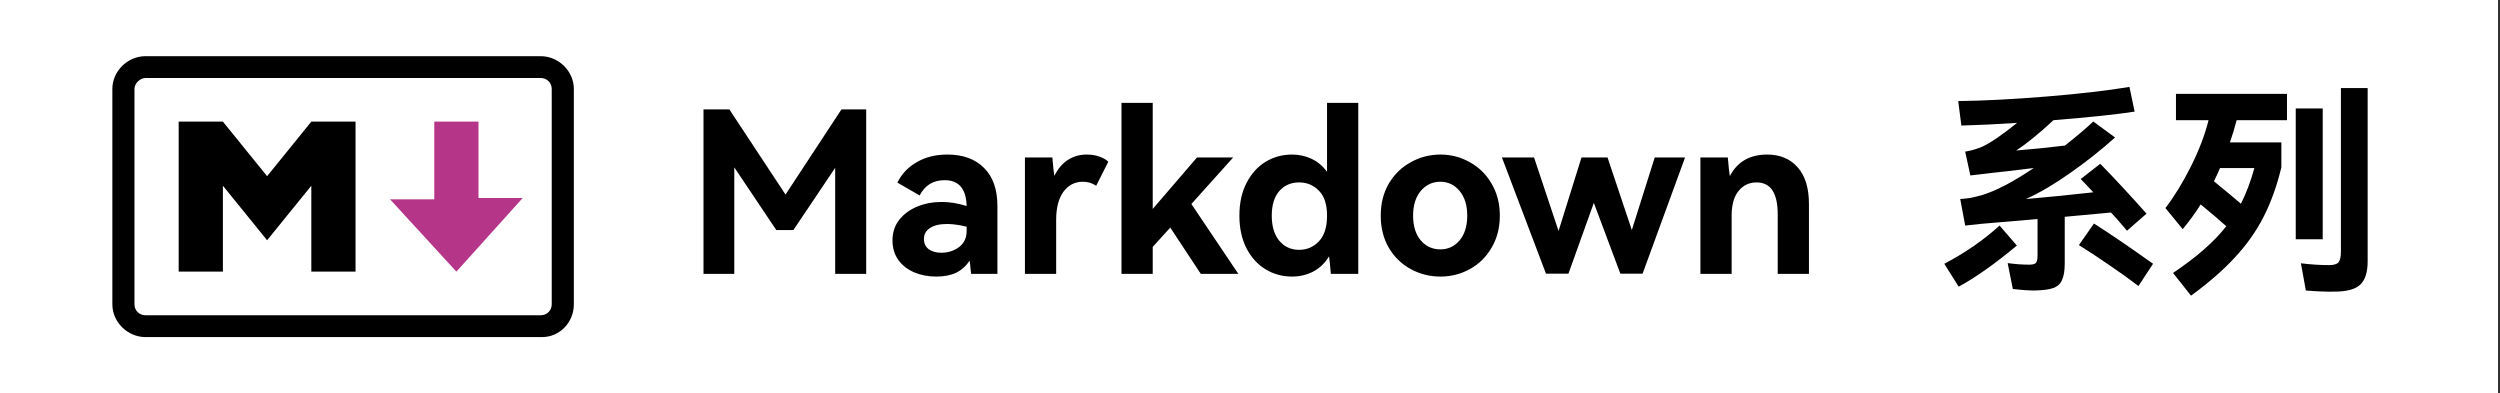 <svg width="178" height="28" viewBox="0 0 178 28" fill="none" xmlns="http://www.w3.org/2000/svg">
<rect x="0" y="0" width="178" height="28" fill="#333333" stroke="none"/>
<rect width="177.857" height="28" fill="white"/>
<path d="M38.594 24H10.361C9.082 24 8 22.932 8 21.67V6.33C8 5.068 9.082 4 10.361 4H38.496C39.775 4 40.857 5.068 40.857 6.33V21.67C40.857 22.932 39.873 24 38.594 24ZM10.361 5.553C9.967 5.553 9.574 5.942 9.574 6.33V21.67C9.574 22.155 9.967 22.447 10.361 22.447H38.496C38.988 22.447 39.283 22.058 39.283 21.67V6.33C39.283 5.845 38.89 5.553 38.496 5.553H10.361Z" fill="black"/>
<path d="M27.773 14.194L32.495 19.34L37.217 14.097H34.069V8.66H30.921V14.194H27.773Z" fill="#B53589"/>
<path d="M12.722 8.66V19.34H15.87V13.223L19.018 17.107L22.166 13.223V19.34H25.314V8.66H22.166L19.018 12.544L15.87 8.66H12.722Z" fill="black"/>
<path d="M59.913 7.788H61.673V19.5H59.465V11.948L56.489 16.38H55.273L52.281 11.916V19.5H50.089V7.788H51.929L55.929 13.852L59.913 7.788ZM67.448 11.004C68.568 11.004 69.443 11.324 70.072 11.964C70.701 12.593 71.016 13.495 71.016 14.668V19.5H69.144C69.133 19.415 69.117 19.276 69.096 19.084C69.085 18.881 69.064 18.705 69.032 18.556C68.787 18.94 68.467 19.228 68.072 19.42C67.688 19.601 67.219 19.692 66.664 19.692C66.088 19.692 65.56 19.591 65.08 19.388C64.611 19.185 64.237 18.892 63.96 18.508C63.683 18.113 63.544 17.649 63.544 17.116C63.544 16.561 63.699 16.081 64.008 15.676C64.328 15.26 64.755 14.94 65.288 14.716C65.821 14.492 66.408 14.38 67.048 14.38C67.624 14.38 68.216 14.476 68.824 14.668C68.792 13.441 68.269 12.828 67.256 12.828C66.445 12.828 65.853 13.191 65.48 13.916L63.896 13.004C64.195 12.385 64.653 11.9 65.272 11.548C65.891 11.185 66.616 11.004 67.448 11.004ZM68.824 16.14C68.291 16.012 67.827 15.948 67.432 15.948C66.909 15.948 66.504 16.044 66.216 16.236C65.928 16.417 65.784 16.679 65.784 17.02C65.784 17.329 65.896 17.569 66.12 17.74C66.355 17.911 66.653 17.996 67.016 17.996C67.496 17.996 67.917 17.863 68.28 17.596C68.643 17.319 68.824 16.94 68.824 16.46V16.14ZM77.375 11.004C77.695 11.004 77.994 11.052 78.271 11.148C78.549 11.244 78.762 11.367 78.911 11.516L78.047 13.228C77.77 13.036 77.455 12.94 77.103 12.94C76.527 12.94 76.063 13.18 75.711 13.66C75.37 14.14 75.199 14.801 75.199 15.644V19.5H72.975V11.212H74.927C74.981 11.852 75.029 12.289 75.071 12.524C75.317 12.023 75.637 11.644 76.031 11.388C76.426 11.132 76.874 11.004 77.375 11.004ZM84.826 14.524L88.17 19.5H85.498L83.322 16.204L82.074 17.58V19.5H79.85V7.324H82.074V14.876L85.226 11.212H87.802L84.826 14.524ZM94.485 7.324H96.709V19.5H94.757C94.704 18.881 94.661 18.465 94.629 18.252C94.341 18.732 93.963 19.095 93.493 19.34C93.035 19.575 92.533 19.692 91.989 19.692C91.307 19.692 90.683 19.521 90.117 19.18C89.552 18.839 89.099 18.343 88.757 17.692C88.416 17.031 88.245 16.252 88.245 15.356C88.245 14.449 88.416 13.671 88.757 13.02C89.099 12.359 89.552 11.857 90.117 11.516C90.683 11.175 91.307 11.004 91.989 11.004C92.491 11.004 92.955 11.105 93.381 11.308C93.819 11.511 94.187 11.82 94.485 12.236V7.324ZM92.501 17.788C93.056 17.788 93.525 17.585 93.909 17.18C94.293 16.775 94.485 16.167 94.485 15.356C94.485 14.556 94.293 13.964 93.909 13.58C93.525 13.185 93.056 12.988 92.501 12.988C91.915 12.988 91.44 13.196 91.077 13.612C90.725 14.028 90.549 14.609 90.549 15.356C90.549 16.103 90.725 16.695 91.077 17.132C91.44 17.569 91.915 17.788 92.501 17.788ZM98.308 15.356C98.308 14.492 98.5 13.729 98.884 13.068C99.278 12.407 99.801 11.9 100.452 11.548C101.102 11.185 101.806 11.004 102.564 11.004C103.31 11.004 104.004 11.185 104.644 11.548C105.294 11.9 105.812 12.407 106.196 13.068C106.59 13.729 106.788 14.492 106.788 15.356C106.788 16.22 106.59 16.983 106.196 17.644C105.812 18.305 105.294 18.812 104.644 19.164C104.004 19.516 103.31 19.692 102.564 19.692C101.806 19.692 101.102 19.516 100.452 19.164C99.801 18.812 99.278 18.305 98.884 17.644C98.5 16.983 98.308 16.22 98.308 15.356ZM100.612 15.356C100.612 16.092 100.793 16.679 101.156 17.116C101.529 17.543 101.993 17.756 102.548 17.756C103.102 17.756 103.561 17.543 103.924 17.116C104.286 16.679 104.468 16.092 104.468 15.356C104.468 14.62 104.286 14.033 103.924 13.596C103.561 13.159 103.102 12.94 102.548 12.94C101.993 12.94 101.529 13.159 101.156 13.596C100.793 14.033 100.612 14.62 100.612 15.356ZM114.457 11.212L116.185 16.38L117.817 11.212H119.977L116.953 19.484H115.369L113.481 14.444L111.673 19.484H110.073L106.937 11.212H109.225L110.969 16.444L112.601 11.212H114.457ZM125.821 11.004C126.738 11.004 127.464 11.308 127.997 11.916C128.53 12.513 128.797 13.388 128.797 14.54V19.5H126.573V15.26C126.573 13.745 126.072 12.988 125.069 12.988C124.536 12.988 124.104 13.196 123.773 13.612C123.453 14.017 123.293 14.593 123.293 15.34V19.5H121.069V11.212H123.021C123.074 11.863 123.122 12.305 123.165 12.54C123.698 11.516 124.584 11.004 125.821 11.004Z" fill="black"/>
<path d="M147.009 15.436V18.748C147.009 19.271 146.945 19.665 146.817 19.932C146.7 20.209 146.492 20.401 146.193 20.508C145.894 20.615 145.446 20.673 144.849 20.684C144.422 20.684 143.91 20.647 143.313 20.572L142.945 18.732C143.489 18.807 144.001 18.844 144.481 18.844C144.726 18.844 144.886 18.801 144.961 18.716C145.036 18.62 145.073 18.449 145.073 18.204V15.596L141.121 15.932L139.921 16.06L139.569 14.172C139.846 14.151 140.086 14.124 140.289 14.092C140.502 14.049 140.769 13.985 141.089 13.9C142.092 13.601 143.329 12.956 144.801 11.964C143.318 12.145 142.268 12.268 141.649 12.332C141.67 12.332 141.356 12.369 140.705 12.444L140.289 12.492L139.921 10.796C140.22 10.743 140.449 10.689 140.609 10.636C140.78 10.583 140.956 10.519 141.137 10.444C141.734 10.167 142.561 9.601 143.617 8.748C142.188 8.844 140.865 8.908 139.649 8.94L139.425 7.196C141.228 7.175 143.308 7.068 145.665 6.876C148.033 6.684 150.017 6.455 151.617 6.188L151.985 7.948C150.662 8.151 148.737 8.353 146.209 8.556C145.174 9.516 144.289 10.236 143.553 10.716C144.726 10.62 145.884 10.503 147.025 10.364C147.921 9.649 148.593 9.079 149.041 8.652L150.593 9.788C149.58 10.695 148.508 11.543 147.377 12.332C146.257 13.121 145.212 13.735 144.241 14.172C145.841 14.033 147.441 13.873 149.041 13.692C148.71 13.329 148.412 13.015 148.145 12.748L149.537 11.66C150.529 12.673 151.628 13.857 152.833 15.212L151.441 16.428L151.169 16.108C150.838 15.713 150.55 15.388 150.305 15.132L147.009 15.436ZM149.089 15.916C150.156 16.588 151.558 17.543 153.297 18.78L152.257 20.364C151.66 19.905 150.945 19.393 150.113 18.828C149.292 18.263 148.593 17.804 148.017 17.452L149.089 15.916ZM143.601 17.484C142.022 18.796 140.641 19.772 139.457 20.412L138.433 18.78C139.905 18.012 141.217 17.105 142.369 16.06L143.601 17.484ZM166.673 6.268H168.577V18.604C168.577 19.372 168.406 19.921 168.065 20.252C167.734 20.583 167.137 20.753 166.273 20.764C165.622 20.775 164.924 20.748 164.177 20.684L163.825 18.748C164.54 18.833 165.206 18.876 165.825 18.876C166.156 18.876 166.38 18.812 166.497 18.684C166.614 18.545 166.673 18.289 166.673 17.916V6.268ZM154.929 8.556V6.684H162.833V8.556H159.249C159.11 9.1 158.95 9.628 158.769 10.14H162.433V11.916C162.113 13.239 161.692 14.412 161.169 15.436C160.646 16.46 159.969 17.42 159.137 18.316C158.316 19.212 157.27 20.124 156.001 21.052L154.721 19.436C155.585 18.849 156.321 18.289 156.929 17.756C157.548 17.212 158.076 16.663 158.513 16.108C158.001 15.649 157.393 15.132 156.689 14.556C156.305 15.164 155.878 15.751 155.409 16.316L154.177 14.812C154.796 14.012 155.398 13.031 155.985 11.868C156.572 10.695 156.993 9.591 157.249 8.556H154.929ZM163.457 7.724H165.377V17.036H163.457V7.724ZM158.065 11.964C158.012 12.103 157.868 12.417 157.633 12.908C158.497 13.612 159.137 14.145 159.553 14.508C159.926 13.772 160.246 12.924 160.513 11.964H158.065Z" fill="black"/>
</svg>
